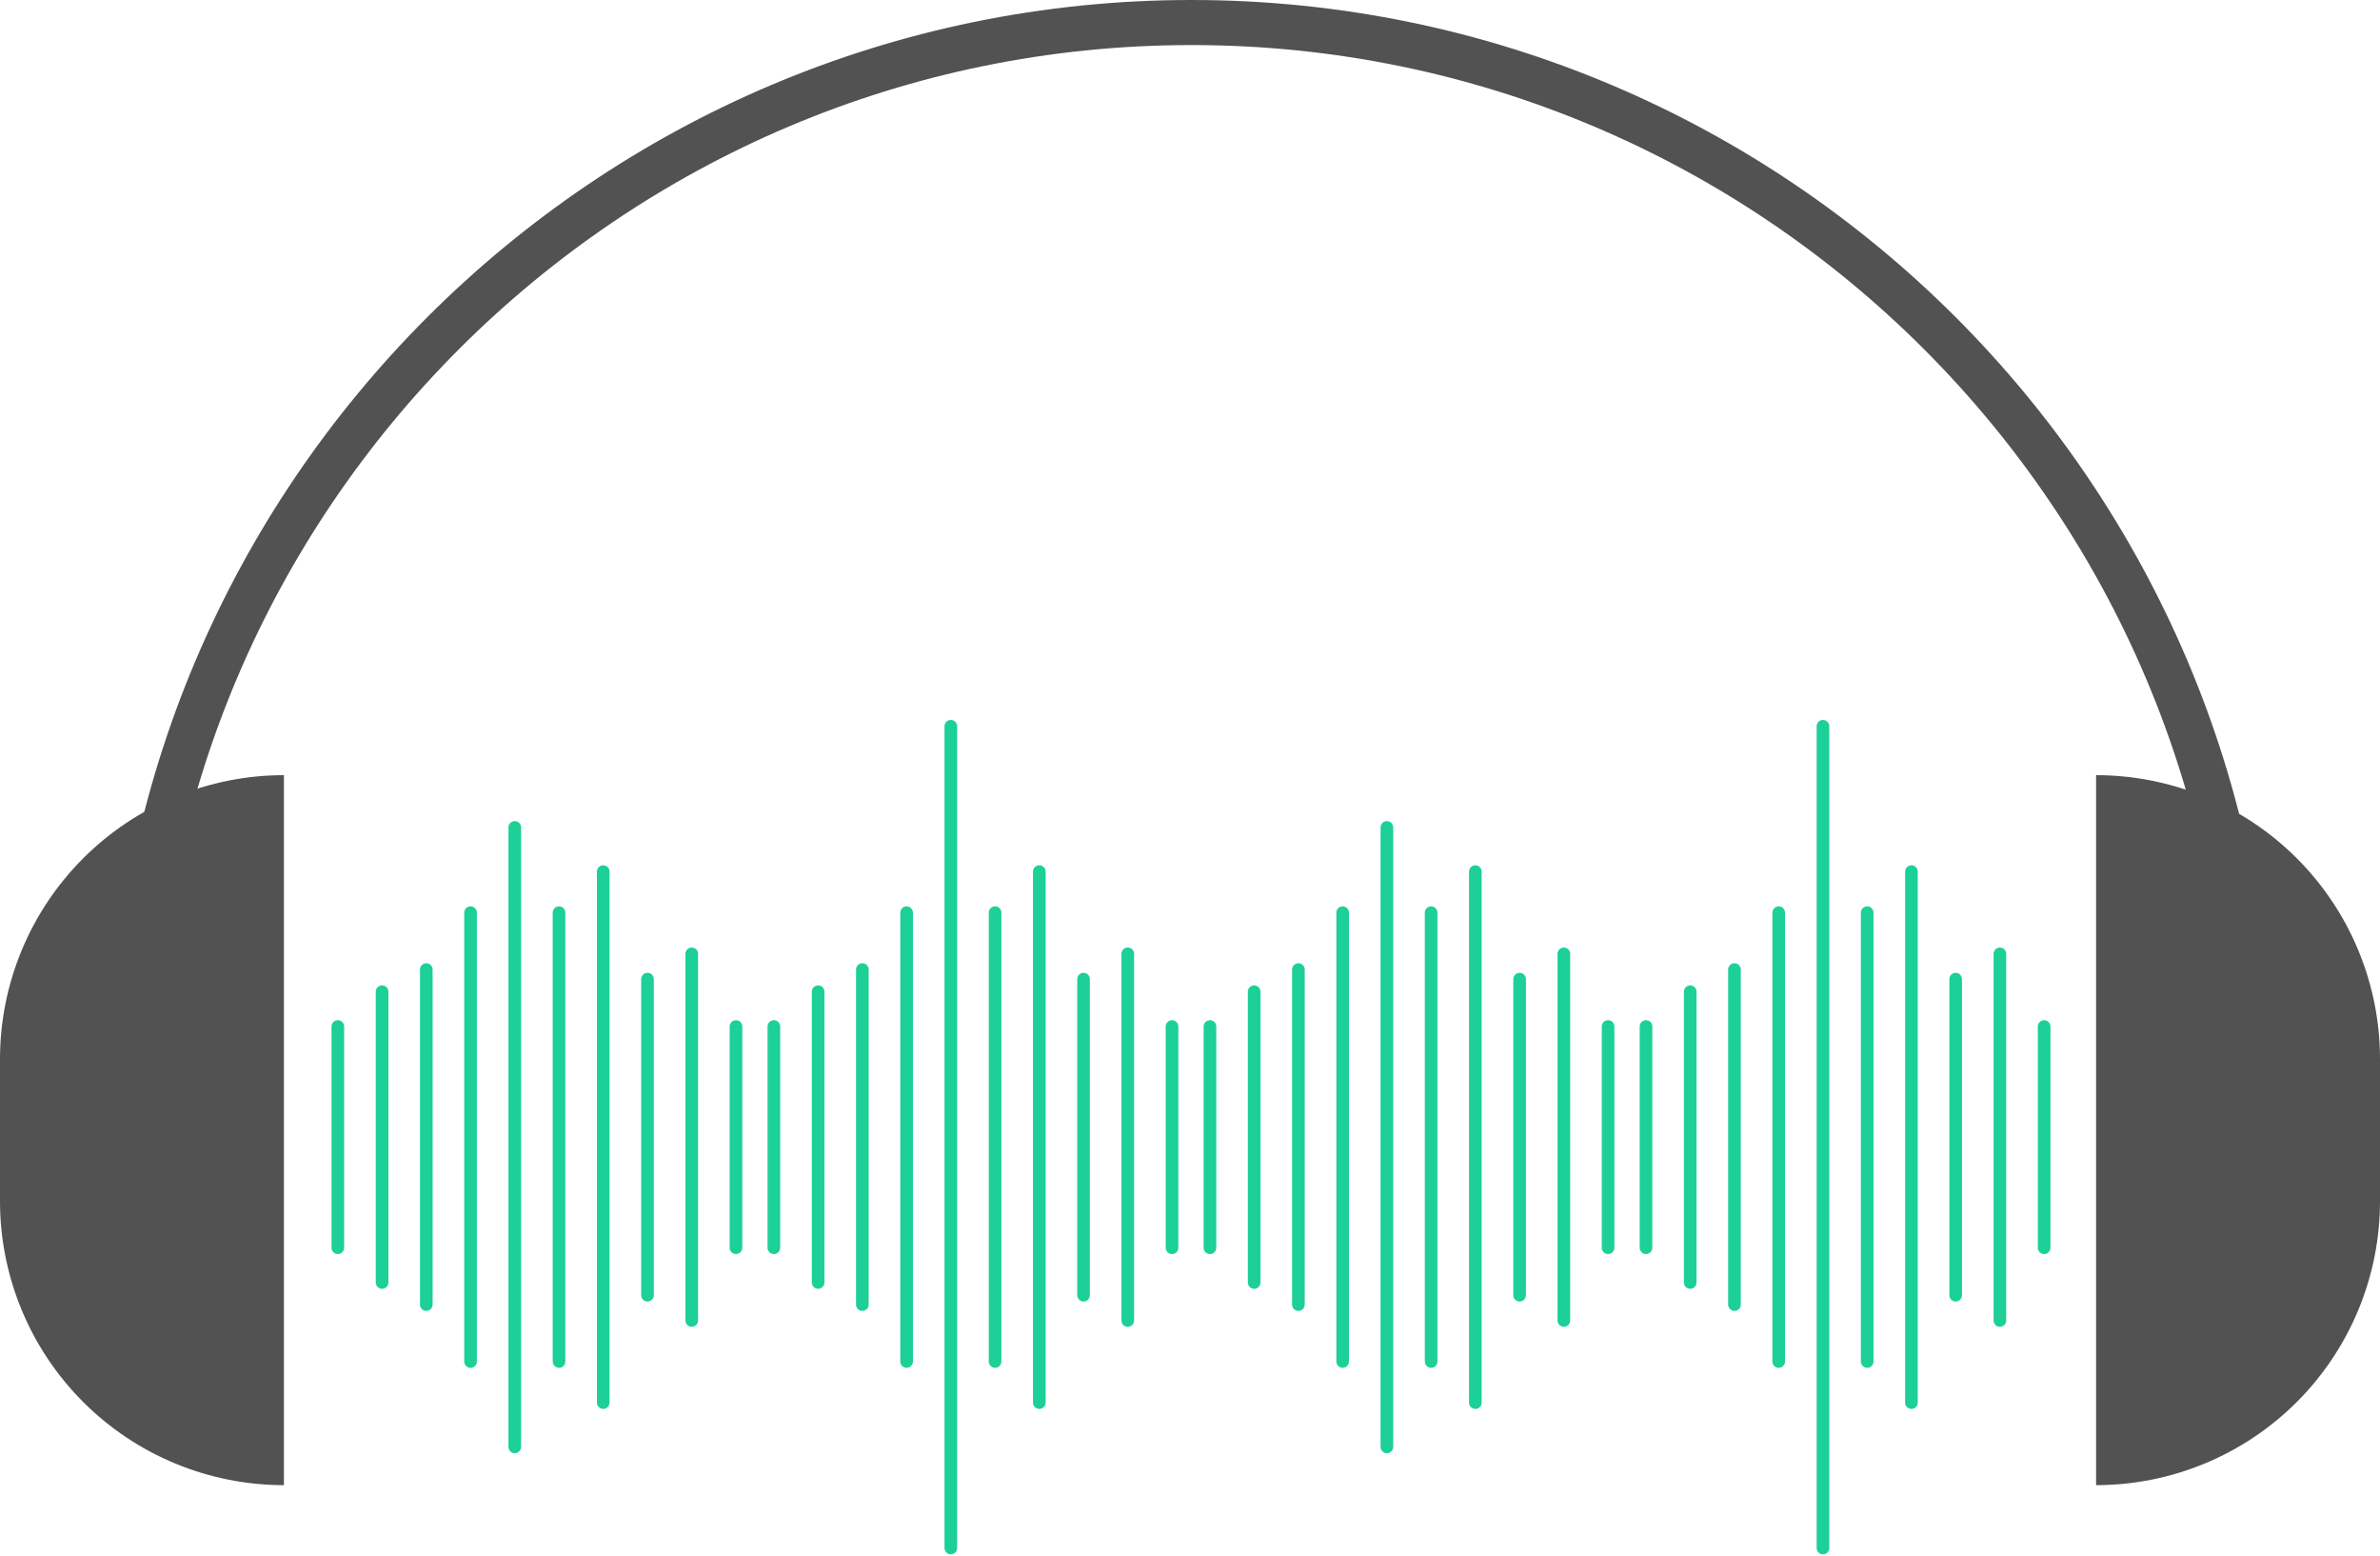 <svg width="280" height="183" viewBox="0 0 280 183" fill="none" xmlns="http://www.w3.org/2000/svg">
<path d="M33.403 174.675C29.016 174.675 24.673 173.811 20.62 172.133C16.567 170.454 12.885 167.994 9.783 164.892C6.682 161.79 4.221 158.108 2.543 154.056C0.864 150.003 0 145.66 0 141.273V124.572C0 115.713 3.519 107.217 9.783 100.953C16.048 94.689 24.544 91.17 33.403 91.17L33.403 174.675Z" fill="#525252"/>
<path d="M246.598 91.169C250.984 91.169 255.328 92.032 259.38 93.711C263.433 95.39 267.115 97.85 270.217 100.952C273.318 104.053 275.779 107.736 277.457 111.788C279.136 115.841 280 120.184 280 124.571V141.272C280 145.658 279.136 150.002 277.457 154.054C275.779 158.107 273.318 161.789 270.217 164.891C267.115 167.992 263.433 170.453 259.38 172.131C255.328 173.81 250.984 174.674 246.598 174.674L246.598 91.169Z" fill="#525252"/>
<path d="M267.366 127.193H262.066C262.066 59.981 207.386 5.3 140.173 5.3C72.961 5.3 18.28 59.981 18.28 127.193H12.98C12.98 57.058 70.039 0 140.173 0C210.308 0 267.366 57.058 267.366 127.193Z" fill="#525252"/>
<path d="M39.743 147.497C39.546 147.497 39.357 147.418 39.217 147.279C39.078 147.14 39 146.95 39 146.753V120.731C39 120.534 39.078 120.345 39.217 120.205C39.357 120.066 39.546 119.988 39.743 119.988C39.94 119.988 40.129 120.066 40.269 120.205C40.408 120.345 40.487 120.534 40.487 120.731V146.753C40.487 146.95 40.408 147.14 40.269 147.279C40.129 147.418 39.94 147.497 39.743 147.497Z" fill="#1CD098"/>
<path d="M44.951 151.583C44.753 151.583 44.564 151.505 44.425 151.365C44.285 151.226 44.207 151.037 44.207 150.84V116.639C44.207 116.442 44.285 116.253 44.425 116.114C44.564 115.974 44.753 115.896 44.951 115.896C45.148 115.896 45.337 115.974 45.476 116.114C45.616 116.253 45.694 116.442 45.694 116.639V150.84C45.694 151.037 45.616 151.226 45.476 151.365C45.337 151.505 45.148 151.583 44.951 151.583Z" fill="#1CD098"/>
<path d="M50.152 154.182C49.955 154.182 49.766 154.103 49.627 153.964C49.487 153.825 49.409 153.635 49.409 153.438V114.033C49.409 113.836 49.487 113.647 49.627 113.508C49.766 113.368 49.955 113.29 50.152 113.29C50.35 113.29 50.539 113.368 50.678 113.508C50.818 113.647 50.896 113.836 50.896 114.033V153.438C50.896 153.635 50.818 153.825 50.678 153.964C50.539 154.103 50.35 154.182 50.152 154.182Z" fill="#1CD098"/>
<path d="M55.359 160.874C55.162 160.874 54.972 160.796 54.833 160.657C54.694 160.517 54.615 160.328 54.615 160.131V107.344C54.615 107.146 54.694 106.957 54.833 106.818C54.972 106.678 55.162 106.6 55.359 106.6C55.556 106.6 55.745 106.678 55.885 106.818C56.024 106.957 56.102 107.146 56.102 107.344V160.131C56.102 160.328 56.024 160.517 55.885 160.657C55.745 160.796 55.556 160.874 55.359 160.874Z" fill="#1CD098"/>
<path d="M60.561 170.921C60.364 170.921 60.175 170.843 60.035 170.704C59.896 170.564 59.818 170.375 59.818 170.178V97.316C59.818 97.119 59.896 96.93 60.035 96.791C60.175 96.651 60.364 96.573 60.561 96.573C60.758 96.573 60.947 96.651 61.087 96.791C61.226 96.93 61.305 97.119 61.305 97.316V170.178C61.305 170.375 61.226 170.564 61.087 170.704C60.947 170.843 60.758 170.921 60.561 170.921Z" fill="#1CD098"/>
<path d="M65.768 160.874C65.571 160.874 65.382 160.796 65.242 160.657C65.103 160.517 65.025 160.328 65.025 160.131V107.344C65.025 107.146 65.103 106.957 65.242 106.818C65.382 106.678 65.571 106.6 65.768 106.6C65.965 106.6 66.154 106.678 66.294 106.818C66.433 106.957 66.511 107.146 66.511 107.344V160.131C66.511 160.328 66.433 160.517 66.294 160.657C66.154 160.796 65.965 160.874 65.768 160.874Z" fill="#1CD098"/>
<path d="M70.969 165.71C70.772 165.71 70.582 165.631 70.443 165.492C70.304 165.353 70.225 165.163 70.225 164.966V102.513C70.225 102.316 70.304 102.127 70.443 101.988C70.582 101.848 70.772 101.77 70.969 101.77C71.166 101.77 71.355 101.848 71.495 101.988C71.634 102.127 71.712 102.316 71.712 102.513V164.966C71.712 165.163 71.634 165.353 71.495 165.492C71.355 165.631 71.166 165.71 70.969 165.71Z" fill="#1CD098"/>
<path d="M76.178 153.078C75.981 153.078 75.792 152.999 75.652 152.86C75.513 152.721 75.434 152.531 75.434 152.334V115.16C75.434 114.963 75.513 114.774 75.652 114.634C75.792 114.495 75.981 114.416 76.178 114.416C76.375 114.416 76.564 114.495 76.704 114.634C76.843 114.774 76.921 114.963 76.921 115.16V152.334C76.921 152.531 76.843 152.721 76.704 152.86C76.564 152.999 76.375 153.078 76.178 153.078Z" fill="#1CD098"/>
<path d="M81.379 156.052C81.182 156.052 80.993 155.973 80.854 155.834C80.714 155.694 80.636 155.505 80.636 155.308V112.186C80.636 111.989 80.714 111.8 80.854 111.66C80.993 111.521 81.182 111.442 81.379 111.442C81.577 111.442 81.766 111.521 81.905 111.66C82.045 111.8 82.123 111.989 82.123 112.186V155.308C82.123 155.505 82.045 155.694 81.905 155.834C81.766 155.973 81.577 156.052 81.379 156.052Z" fill="#1CD098"/>
<path d="M86.586 147.497C86.389 147.497 86.2 147.418 86.061 147.279C85.921 147.14 85.843 146.95 85.843 146.753V120.731C85.843 120.534 85.921 120.345 86.061 120.205C86.2 120.066 86.389 119.988 86.586 119.988C86.783 119.988 86.972 120.066 87.112 120.205C87.251 120.345 87.33 120.534 87.33 120.731V146.753C87.33 146.95 87.251 147.14 87.112 147.279C86.972 147.418 86.783 147.497 86.586 147.497Z" fill="#1CD098"/>
<path d="M91.044 147.497C90.847 147.497 90.658 147.418 90.518 147.279C90.379 147.14 90.301 146.95 90.301 146.753V120.731C90.301 120.534 90.379 120.345 90.518 120.205C90.658 120.066 90.847 119.988 91.044 119.988C91.241 119.988 91.43 120.066 91.57 120.205C91.709 120.345 91.788 120.534 91.788 120.731V146.753C91.788 146.95 91.709 147.14 91.57 147.279C91.43 147.418 91.241 147.497 91.044 147.497Z" fill="#1CD098"/>
<path d="M96.25 151.583C96.053 151.583 95.864 151.505 95.725 151.365C95.585 151.226 95.507 151.037 95.507 150.84V116.639C95.507 116.442 95.585 116.253 95.725 116.114C95.864 115.974 96.053 115.896 96.25 115.896C96.448 115.896 96.637 115.974 96.776 116.114C96.916 116.253 96.994 116.442 96.994 116.639V150.84C96.994 151.037 96.916 151.226 96.776 151.365C96.637 151.505 96.448 151.583 96.25 151.583Z" fill="#1CD098"/>
<path d="M101.454 154.182C101.257 154.182 101.068 154.103 100.929 153.964C100.789 153.825 100.711 153.635 100.711 153.438V114.033C100.711 113.836 100.789 113.647 100.929 113.508C101.068 113.368 101.257 113.29 101.454 113.29C101.652 113.29 101.841 113.368 101.98 113.508C102.12 113.647 102.198 113.836 102.198 114.033V153.438C102.198 153.635 102.12 153.825 101.98 153.964C101.841 154.103 101.652 154.182 101.454 154.182Z" fill="#1CD098"/>
<path d="M106.659 160.874C106.462 160.874 106.273 160.796 106.133 160.657C105.994 160.517 105.916 160.328 105.916 160.131V107.344C105.916 107.146 105.994 106.957 106.133 106.818C106.273 106.678 106.462 106.6 106.659 106.6C106.856 106.6 107.045 106.678 107.185 106.818C107.324 106.957 107.403 107.146 107.403 107.344V160.131C107.403 160.328 107.324 160.517 107.185 160.657C107.045 160.796 106.856 160.874 106.659 160.874Z" fill="#1CD098"/>
<path d="M111.863 182.814C111.665 182.814 111.476 182.736 111.337 182.596C111.197 182.457 111.119 182.268 111.119 182.07V85.417C111.119 85.22 111.197 85.031 111.337 84.891C111.476 84.752 111.665 84.674 111.863 84.674C112.06 84.674 112.249 84.752 112.388 84.891C112.528 85.031 112.606 85.22 112.606 85.417V182.07C112.606 182.268 112.528 182.457 112.388 182.596C112.249 182.736 112.06 182.814 111.863 182.814Z" fill="#1CD098"/>
<path d="M117.068 160.874C116.871 160.874 116.682 160.796 116.542 160.657C116.403 160.517 116.325 160.328 116.325 160.131V107.344C116.325 107.146 116.403 106.957 116.542 106.818C116.682 106.678 116.871 106.6 117.068 106.6C117.265 106.6 117.454 106.678 117.594 106.818C117.733 106.957 117.812 107.146 117.812 107.344V160.131C117.812 160.328 117.733 160.517 117.594 160.657C117.454 160.796 117.265 160.874 117.068 160.874Z" fill="#1CD098"/>
<path d="M122.271 165.71C122.074 165.71 121.885 165.631 121.746 165.492C121.606 165.353 121.528 165.163 121.528 164.966V102.513C121.528 102.316 121.606 102.127 121.746 101.988C121.885 101.848 122.074 101.77 122.271 101.77C122.469 101.77 122.658 101.848 122.797 101.988C122.937 102.127 123.015 102.316 123.015 102.513V164.966C123.015 165.163 122.937 165.353 122.797 165.492C122.658 165.631 122.469 165.71 122.271 165.71Z" fill="#1CD098"/>
<path d="M127.477 153.078C127.28 153.078 127.091 152.999 126.951 152.86C126.812 152.721 126.734 152.531 126.734 152.334V115.16C126.734 114.963 126.812 114.774 126.951 114.634C127.091 114.495 127.28 114.416 127.477 114.416C127.674 114.416 127.863 114.495 128.003 114.634C128.142 114.774 128.22 114.963 128.22 115.16V152.334C128.22 152.531 128.142 152.721 128.003 152.86C127.863 152.999 127.674 153.078 127.477 153.078Z" fill="#1CD098"/>
<path d="M132.679 156.052C132.482 156.052 132.293 155.973 132.154 155.834C132.014 155.694 131.936 155.505 131.936 155.308V112.186C131.936 111.989 132.014 111.8 132.154 111.66C132.293 111.521 132.482 111.442 132.679 111.442C132.877 111.442 133.066 111.521 133.205 111.66C133.344 111.8 133.423 111.989 133.423 112.186V155.308C133.423 155.505 133.344 155.694 133.205 155.834C133.066 155.973 132.877 156.052 132.679 156.052Z" fill="#1CD098"/>
<path d="M137.886 147.497C137.689 147.497 137.5 147.418 137.361 147.279C137.221 147.14 137.143 146.95 137.143 146.753V120.731C137.143 120.534 137.221 120.345 137.361 120.205C137.5 120.066 137.689 119.988 137.886 119.988C138.084 119.988 138.273 120.066 138.412 120.205C138.552 120.345 138.63 120.534 138.63 120.731V146.753C138.63 146.95 138.552 147.14 138.412 147.279C138.273 147.418 138.084 147.497 137.886 147.497Z" fill="#1CD098"/>
<path d="M142.347 147.497C142.15 147.497 141.961 147.418 141.821 147.279C141.682 147.14 141.604 146.95 141.604 146.753V120.731C141.604 120.534 141.682 120.345 141.821 120.205C141.961 120.066 142.15 119.988 142.347 119.988C142.544 119.988 142.733 120.066 142.873 120.205C143.012 120.345 143.091 120.534 143.091 120.731V146.753C143.091 146.95 143.012 147.14 142.873 147.279C142.733 147.418 142.544 147.497 142.347 147.497Z" fill="#1CD098"/>
<path d="M147.55 151.583C147.352 151.583 147.163 151.505 147.024 151.365C146.884 151.226 146.806 151.037 146.806 150.84V116.639C146.806 116.442 146.884 116.253 147.024 116.114C147.163 115.974 147.352 115.896 147.55 115.896C147.747 115.896 147.936 115.974 148.075 116.114C148.215 116.253 148.293 116.442 148.293 116.639V150.84C148.293 151.037 148.215 151.226 148.075 151.365C147.936 151.505 147.747 151.583 147.55 151.583Z" fill="#1CD098"/>
<path d="M152.755 154.182C152.558 154.182 152.369 154.104 152.229 153.964C152.09 153.825 152.011 153.636 152.011 153.438V114.034C152.011 113.836 152.09 113.647 152.229 113.508C152.369 113.368 152.558 113.29 152.755 113.29C152.952 113.29 153.141 113.368 153.281 113.508C153.42 113.647 153.498 113.836 153.498 114.034V153.438C153.498 153.636 153.42 153.825 153.281 153.964C153.141 154.104 152.952 154.182 152.755 154.182Z" fill="#1CD098"/>
<path d="M157.959 160.874C157.762 160.874 157.573 160.796 157.433 160.657C157.294 160.517 157.216 160.328 157.216 160.131V107.344C157.216 107.146 157.294 106.957 157.433 106.818C157.573 106.678 157.762 106.6 157.959 106.6C158.156 106.6 158.345 106.678 158.485 106.818C158.624 106.957 158.702 107.146 158.702 107.344V160.131C158.702 160.328 158.624 160.517 158.485 160.657C158.345 160.796 158.156 160.874 157.959 160.874Z" fill="#1CD098"/>
<path d="M163.164 170.922C162.966 170.922 162.777 170.844 162.638 170.704C162.498 170.565 162.42 170.376 162.42 170.179V97.317C162.42 97.12 162.498 96.931 162.638 96.791C162.777 96.652 162.966 96.574 163.164 96.574C163.361 96.574 163.55 96.652 163.689 96.791C163.829 96.931 163.907 97.12 163.907 97.317V170.179C163.907 170.376 163.829 170.565 163.689 170.704C163.55 170.844 163.361 170.922 163.164 170.922Z" fill="#1CD098"/>
<path d="M168.368 160.874C168.171 160.874 167.982 160.796 167.842 160.657C167.703 160.517 167.624 160.328 167.624 160.131V107.344C167.624 107.146 167.703 106.957 167.842 106.818C167.982 106.678 168.171 106.6 168.368 106.6C168.565 106.6 168.754 106.678 168.894 106.818C169.033 106.957 169.111 107.146 169.111 107.344V160.131C169.111 160.328 169.033 160.517 168.894 160.657C168.754 160.796 168.565 160.874 168.368 160.874Z" fill="#1CD098"/>
<path d="M173.571 165.71C173.374 165.71 173.185 165.631 173.046 165.492C172.906 165.353 172.828 165.163 172.828 164.966V102.513C172.828 102.316 172.906 102.127 173.046 101.988C173.185 101.848 173.374 101.77 173.571 101.77C173.768 101.77 173.958 101.848 174.097 101.988C174.236 102.127 174.315 102.316 174.315 102.513V164.966C174.315 165.163 174.236 165.353 174.097 165.492C173.958 165.631 173.768 165.71 173.571 165.71Z" fill="#1CD098"/>
<path d="M178.778 153.078C178.58 153.078 178.391 152.999 178.252 152.86C178.112 152.721 178.034 152.531 178.034 152.334V115.16C178.034 114.963 178.112 114.774 178.252 114.634C178.391 114.495 178.58 114.416 178.778 114.416C178.975 114.416 179.164 114.495 179.303 114.634C179.443 114.774 179.521 114.963 179.521 115.16V152.334C179.521 152.531 179.443 152.721 179.303 152.86C179.164 152.999 178.975 153.078 178.778 153.078Z" fill="#1CD098"/>
<path d="M183.982 156.052C183.785 156.052 183.596 155.973 183.456 155.834C183.317 155.695 183.238 155.505 183.238 155.308V112.186C183.238 111.989 183.317 111.8 183.456 111.66C183.596 111.521 183.785 111.443 183.982 111.443C184.179 111.443 184.368 111.521 184.508 111.66C184.647 111.8 184.725 111.989 184.725 112.186V155.308C184.725 155.505 184.647 155.695 184.508 155.834C184.368 155.973 184.179 156.052 183.982 156.052Z" fill="#1CD098"/>
<path d="M189.186 147.497C188.989 147.497 188.8 147.418 188.66 147.279C188.521 147.14 188.443 146.95 188.443 146.753V120.731C188.443 120.534 188.521 120.345 188.66 120.205C188.8 120.066 188.989 119.988 189.186 119.988C189.383 119.988 189.572 120.066 189.712 120.205C189.851 120.345 189.929 120.534 189.929 120.731V146.753C189.929 146.95 189.851 147.14 189.712 147.279C189.572 147.418 189.383 147.497 189.186 147.497Z" fill="#1CD098"/>
<path d="M193.648 147.497C193.45 147.497 193.261 147.418 193.122 147.279C192.982 147.14 192.904 146.95 192.904 146.753V120.731C192.904 120.534 192.982 120.345 193.122 120.205C193.261 120.066 193.45 119.988 193.648 119.988C193.845 119.988 194.034 120.066 194.173 120.205C194.313 120.345 194.391 120.534 194.391 120.731V146.753C194.391 146.95 194.313 147.14 194.173 147.279C194.034 147.418 193.845 147.497 193.648 147.497Z" fill="#1CD098"/>
<path d="M198.85 151.583C198.653 151.583 198.464 151.505 198.325 151.365C198.185 151.226 198.107 151.037 198.107 150.84V116.639C198.107 116.442 198.185 116.253 198.325 116.114C198.464 115.974 198.653 115.896 198.85 115.896C199.048 115.896 199.237 115.974 199.376 116.114C199.516 116.253 199.594 116.442 199.594 116.639V150.84C199.594 151.037 199.516 151.226 199.376 151.365C199.237 151.505 199.048 151.583 198.85 151.583Z" fill="#1CD098"/>
<path d="M204.056 154.182C203.859 154.182 203.67 154.104 203.53 153.964C203.391 153.825 203.312 153.636 203.312 153.438V114.034C203.312 113.836 203.391 113.647 203.53 113.508C203.67 113.368 203.859 113.29 204.056 113.29C204.253 113.29 204.442 113.368 204.582 113.508C204.721 113.647 204.799 113.836 204.799 114.034V153.438C204.799 153.636 204.721 153.825 204.582 153.964C204.442 154.104 204.253 154.182 204.056 154.182Z" fill="#1CD098"/>
<path d="M209.259 160.874C209.062 160.874 208.873 160.796 208.733 160.657C208.594 160.517 208.515 160.328 208.515 160.131V107.344C208.515 107.146 208.594 106.957 208.733 106.818C208.873 106.678 209.062 106.6 209.259 106.6C209.456 106.6 209.645 106.678 209.785 106.818C209.924 106.957 210.002 107.146 210.002 107.344V160.131C210.002 160.328 209.924 160.517 209.785 160.657C209.645 160.796 209.456 160.874 209.259 160.874Z" fill="#1CD098"/>
<path d="M214.466 182.814C214.269 182.814 214.08 182.736 213.94 182.596C213.801 182.457 213.722 182.268 213.722 182.071V85.417C213.722 85.22 213.801 85.031 213.94 84.891C214.08 84.752 214.269 84.674 214.466 84.674C214.663 84.674 214.852 84.752 214.992 84.891C215.131 85.031 215.209 85.22 215.209 85.417V182.071C215.209 182.268 215.131 182.457 214.992 182.596C214.852 182.736 214.663 182.814 214.466 182.814Z" fill="#1CD098"/>
<path d="M219.669 160.874C219.471 160.874 219.282 160.796 219.143 160.657C219.003 160.517 218.925 160.328 218.925 160.131V107.344C218.925 107.146 219.003 106.957 219.143 106.818C219.282 106.678 219.471 106.6 219.669 106.6C219.866 106.6 220.055 106.678 220.194 106.818C220.334 106.957 220.412 107.146 220.412 107.344V160.131C220.412 160.328 220.334 160.517 220.194 160.657C220.055 160.796 219.866 160.874 219.669 160.874Z" fill="#1CD098"/>
<path d="M224.874 165.71C224.676 165.71 224.487 165.631 224.348 165.492C224.208 165.353 224.13 165.163 224.13 164.966V102.513C224.13 102.316 224.208 102.127 224.348 101.988C224.487 101.848 224.676 101.77 224.874 101.77C225.071 101.77 225.26 101.848 225.399 101.988C225.539 102.127 225.617 102.316 225.617 102.513V164.966C225.617 165.163 225.539 165.353 225.399 165.492C225.26 165.631 225.071 165.71 224.874 165.71Z" fill="#1CD098"/>
<path d="M230.078 153.078C229.881 153.078 229.692 152.999 229.552 152.86C229.413 152.721 229.334 152.531 229.334 152.334V115.16C229.334 114.963 229.413 114.774 229.552 114.634C229.692 114.495 229.881 114.416 230.078 114.416C230.275 114.416 230.464 114.495 230.604 114.634C230.743 114.774 230.821 114.963 230.821 115.16V152.334C230.821 152.531 230.743 152.721 230.604 152.86C230.464 152.999 230.275 153.078 230.078 153.078Z" fill="#1CD098"/>
<path d="M235.282 156.052C235.085 156.052 234.895 155.974 234.756 155.834C234.617 155.695 234.538 155.506 234.538 155.308V112.186C234.538 111.989 234.617 111.8 234.756 111.661C234.895 111.521 235.085 111.443 235.282 111.443C235.479 111.443 235.668 111.521 235.807 111.661C235.947 111.8 236.025 111.989 236.025 112.186V155.308C236.025 155.506 235.947 155.695 235.807 155.834C235.668 155.974 235.479 156.052 235.282 156.052Z" fill="#1CD098"/>
<path d="M240.486 147.497C240.289 147.497 240.1 147.418 239.961 147.279C239.821 147.14 239.743 146.95 239.743 146.753V120.731C239.743 120.534 239.821 120.345 239.961 120.205C240.1 120.066 240.289 119.988 240.486 119.988C240.684 119.988 240.873 120.066 241.012 120.205C241.152 120.345 241.23 120.534 241.23 120.731V146.753C241.23 146.95 241.152 147.14 241.012 147.279C240.873 147.418 240.684 147.497 240.486 147.497Z" fill="#1CD098"/>
</svg>
